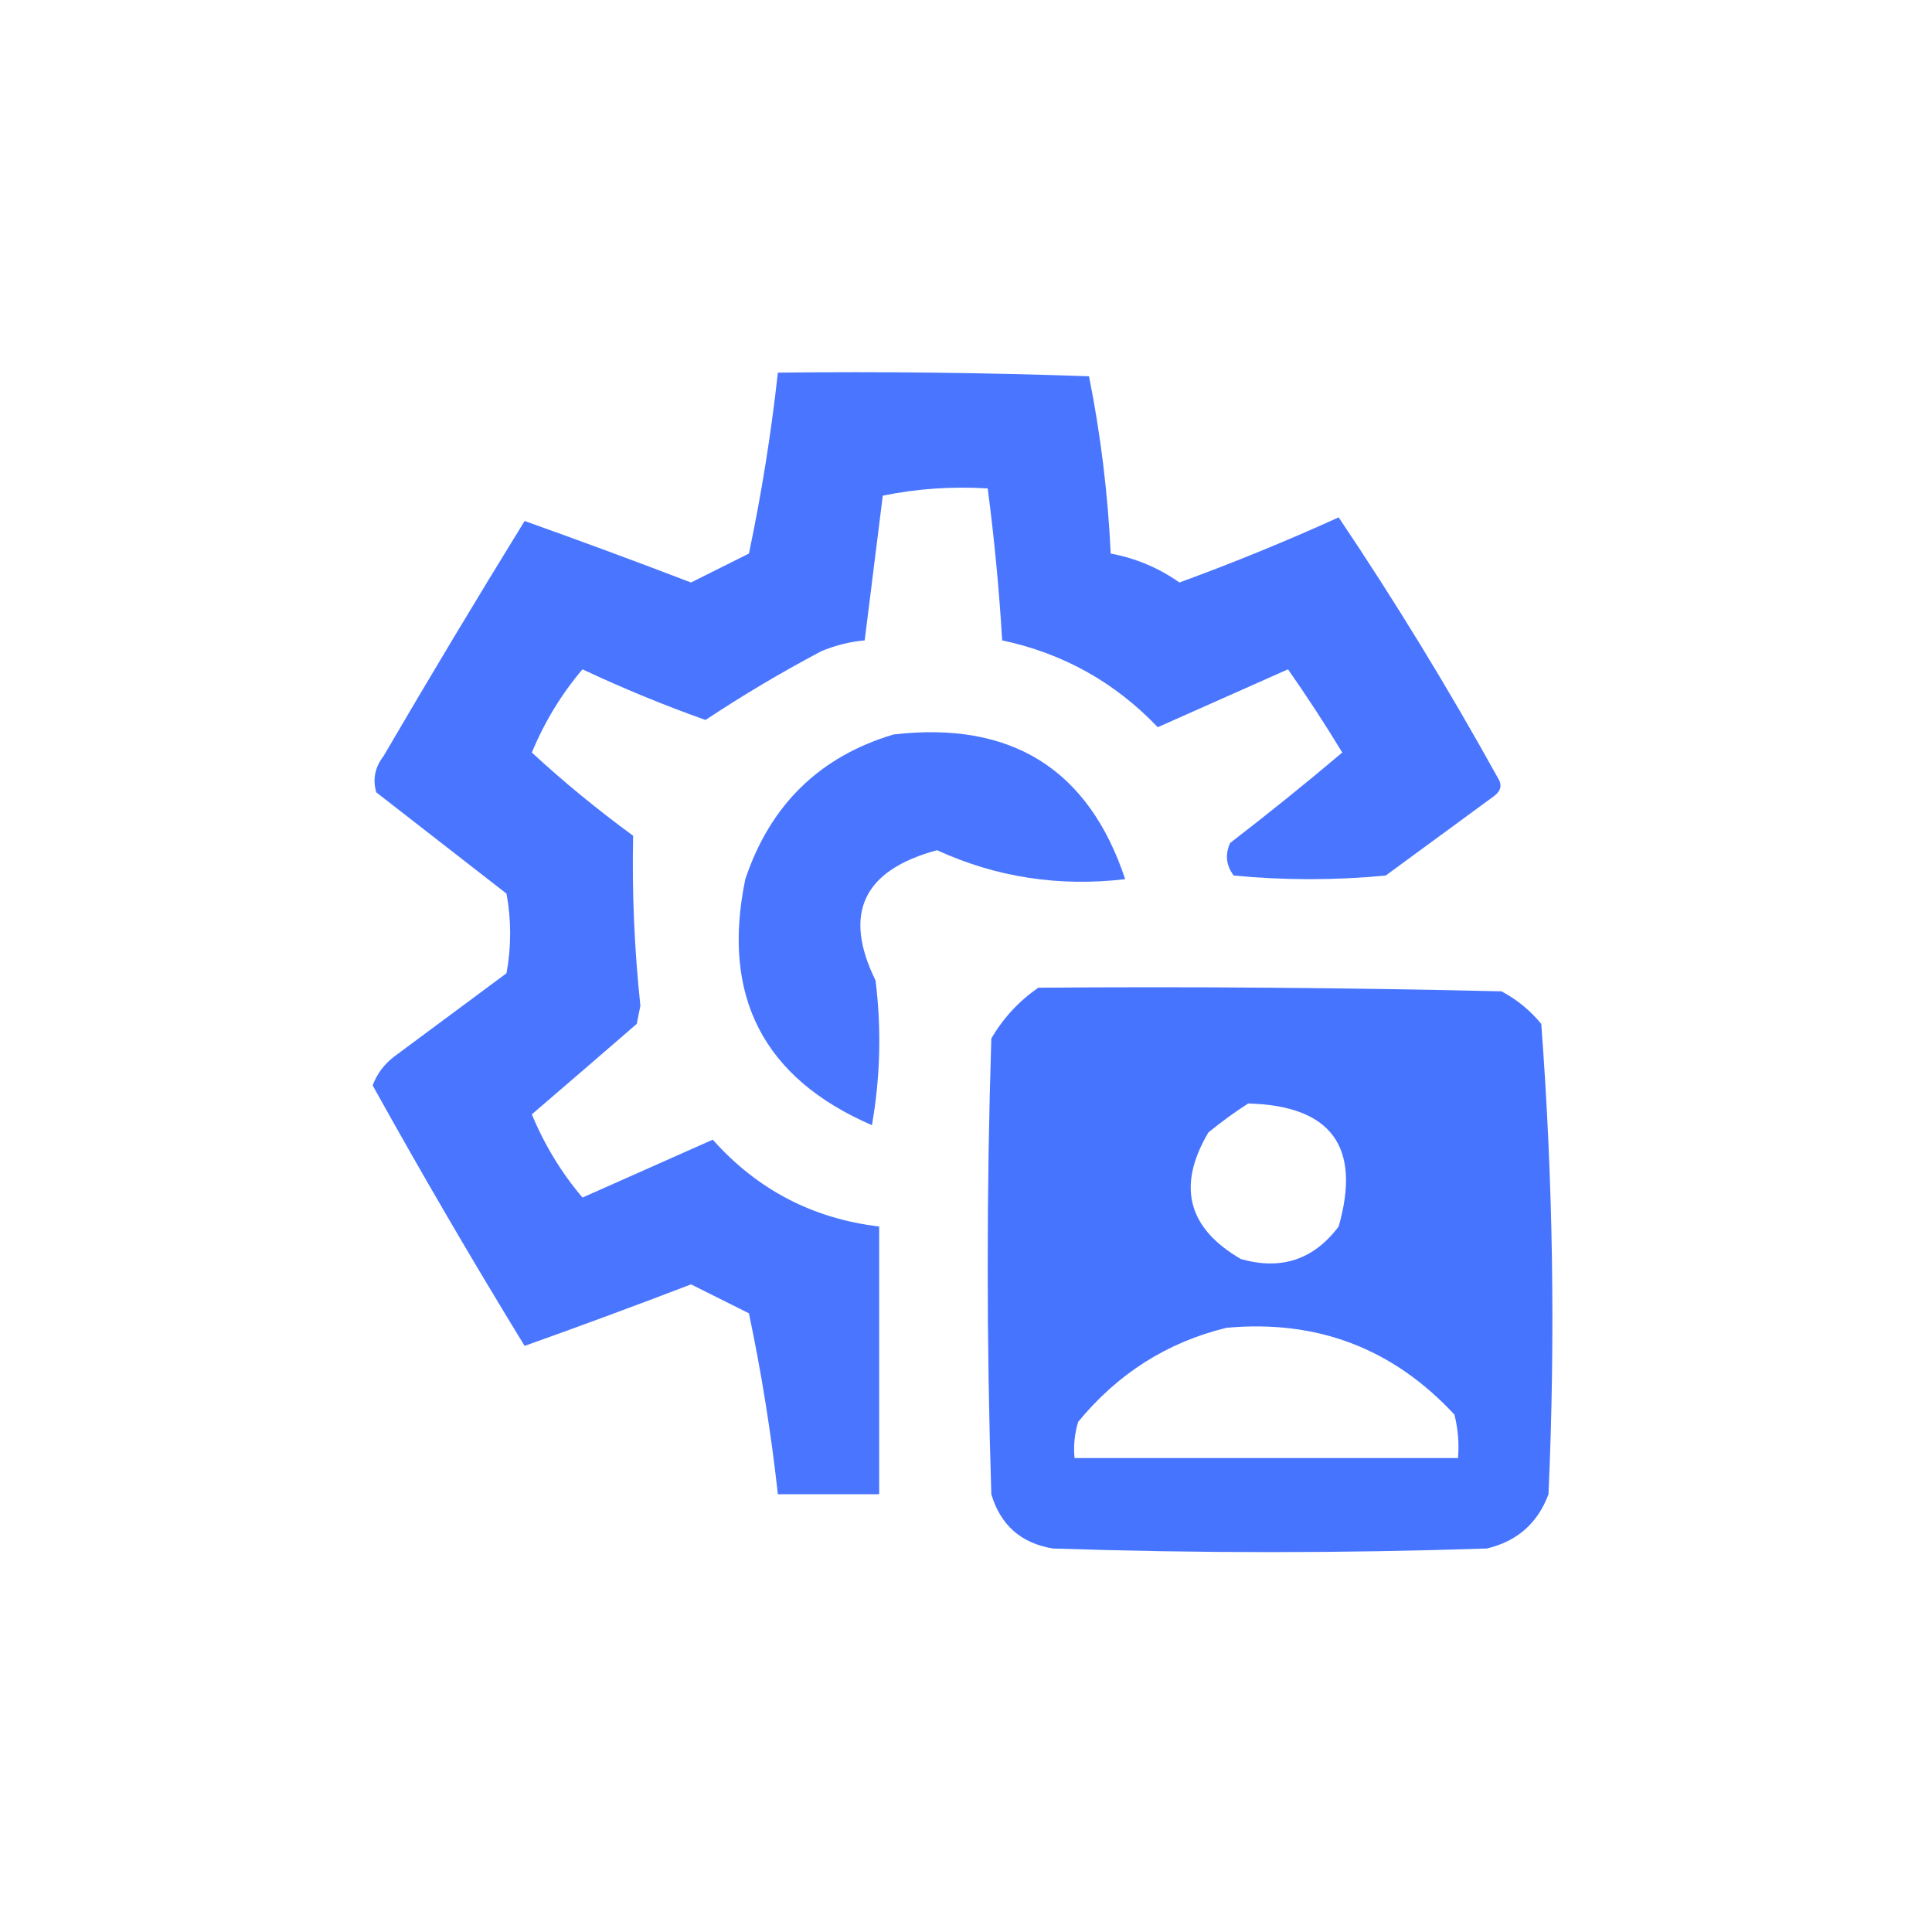 <?xml version="1.0" encoding="UTF-8"?>
<!DOCTYPE svg PUBLIC "-//W3C//DTD SVG 1.1//EN" "http://www.w3.org/Graphics/SVG/1.1/DTD/svg11.dtd">
<svg xmlns="http://www.w3.org/2000/svg" version="1.1" width="267px" height="267px" style="shape-rendering:geometricPrecision; text-rendering:geometricPrecision; image-rendering:optimizeQuality; fill-rule:evenodd; clip-rule:evenodd" xmlns:xlink="http://www.w3.org/1999/xlink">
<g><path style="opacity:0.946" fill="#416fff" d="M 107.5,51.5 C 121.837,51.333 136.171,51.5 150.5,52C 152.11,60.051 153.11,68.218 153.5,76.5C 156.953,77.143 160.119,78.476 163,80.5C 170.447,77.776 177.78,74.776 185,71.5C 192.824,83.137 200.157,95.137 207,107.5C 207.617,108.449 207.451,109.282 206.5,110C 201.5,113.667 196.5,117.333 191.5,121C 184.5,121.667 177.5,121.667 170.5,121C 169.446,119.612 169.28,118.112 170,116.5C 175.258,112.453 180.425,108.287 185.5,104C 183.124,100.081 180.624,96.248 178,92.5C 172,95.167 166,97.833 160,100.5C 154.076,94.288 146.909,90.288 138.5,88.5C 138.08,81.474 137.413,74.474 136.5,67.5C 131.57,67.198 126.737,67.531 122,68.5C 121.165,75.177 120.332,81.843 119.5,88.5C 117.436,88.687 115.436,89.187 113.5,90C 107.964,92.93 102.63,96.097 97.5,99.5C 91.724,97.446 86.058,95.113 80.5,92.5C 77.59,95.926 75.257,99.759 73.5,104C 77.885,108.046 82.552,111.88 87.5,115.5C 87.331,123.295 87.665,131.129 88.5,139C 88.333,139.833 88.167,140.667 88,141.5C 83.105,145.738 78.272,149.905 73.5,154C 75.257,158.241 77.59,162.074 80.5,165.5C 86.5,162.833 92.5,160.167 98.5,157.5C 104.66,164.413 112.327,168.413 121.5,169.5C 121.5,181.833 121.5,194.167 121.5,206.5C 116.833,206.5 112.167,206.5 107.5,206.5C 106.575,198.101 105.242,189.768 103.5,181.5C 100.797,180.149 98.13,178.815 95.5,177.5C 87.755,180.467 80.088,183.3 72.5,186C 65.241,174.148 58.241,162.148 51.5,150C 52.101,148.395 53.101,147.062 54.5,146C 59.667,142.167 64.833,138.333 70,134.5C 70.667,130.833 70.667,127.167 70,123.5C 64,118.833 58,114.167 52,109.5C 51.48,107.711 51.813,106.044 53,104.5C 59.374,93.584 65.874,82.751 72.5,72C 80.088,74.7 87.755,77.533 95.5,80.5C 98.13,79.185 100.797,77.852 103.5,76.5C 105.242,68.232 106.575,59.899 107.5,51.5 Z"/></g>
<g><path style="opacity:0.946" fill="#416fff" d="M 123.5,101.5 C 139.776,99.62 150.443,106.286 155.5,121.5C 146.333,122.574 137.667,121.241 129.5,117.5C 119.291,120.245 116.457,126.245 121,135.5C 121.831,142.192 121.664,148.858 120.5,155.5C 105.488,149 99.655,137.666 103,121.5C 106.453,111.212 113.286,104.545 123.5,101.5 Z"/></g>
<g><path style="opacity:0.961" fill="#416fff" d="M 143.5,136.5 C 164.836,136.333 186.169,136.5 207.5,137C 209.624,138.122 211.457,139.622 213,141.5C 214.633,163.103 214.967,184.769 214,206.5C 212.514,210.498 209.68,212.998 205.5,214C 185.5,214.667 165.5,214.667 145.5,214C 141.104,213.27 138.27,210.77 137,206.5C 136.333,185.5 136.333,164.5 137,143.5C 138.694,140.642 140.861,138.309 143.5,136.5 Z M 172.5,152.5 C 183.984,152.805 188.151,158.472 185,169.5C 181.562,174.081 177.062,175.581 171.5,174C 164.124,169.733 162.624,163.899 167,156.5C 168.812,155.023 170.645,153.69 172.5,152.5 Z M 169.5,183.5 C 182.025,182.351 192.525,186.351 201,195.5C 201.495,197.473 201.662,199.473 201.5,201.5C 183.833,201.5 166.167,201.5 148.5,201.5C 148.34,199.801 148.506,198.134 149,196.5C 154.474,189.829 161.307,185.495 169.5,183.5 Z"/></g>
</svg>
